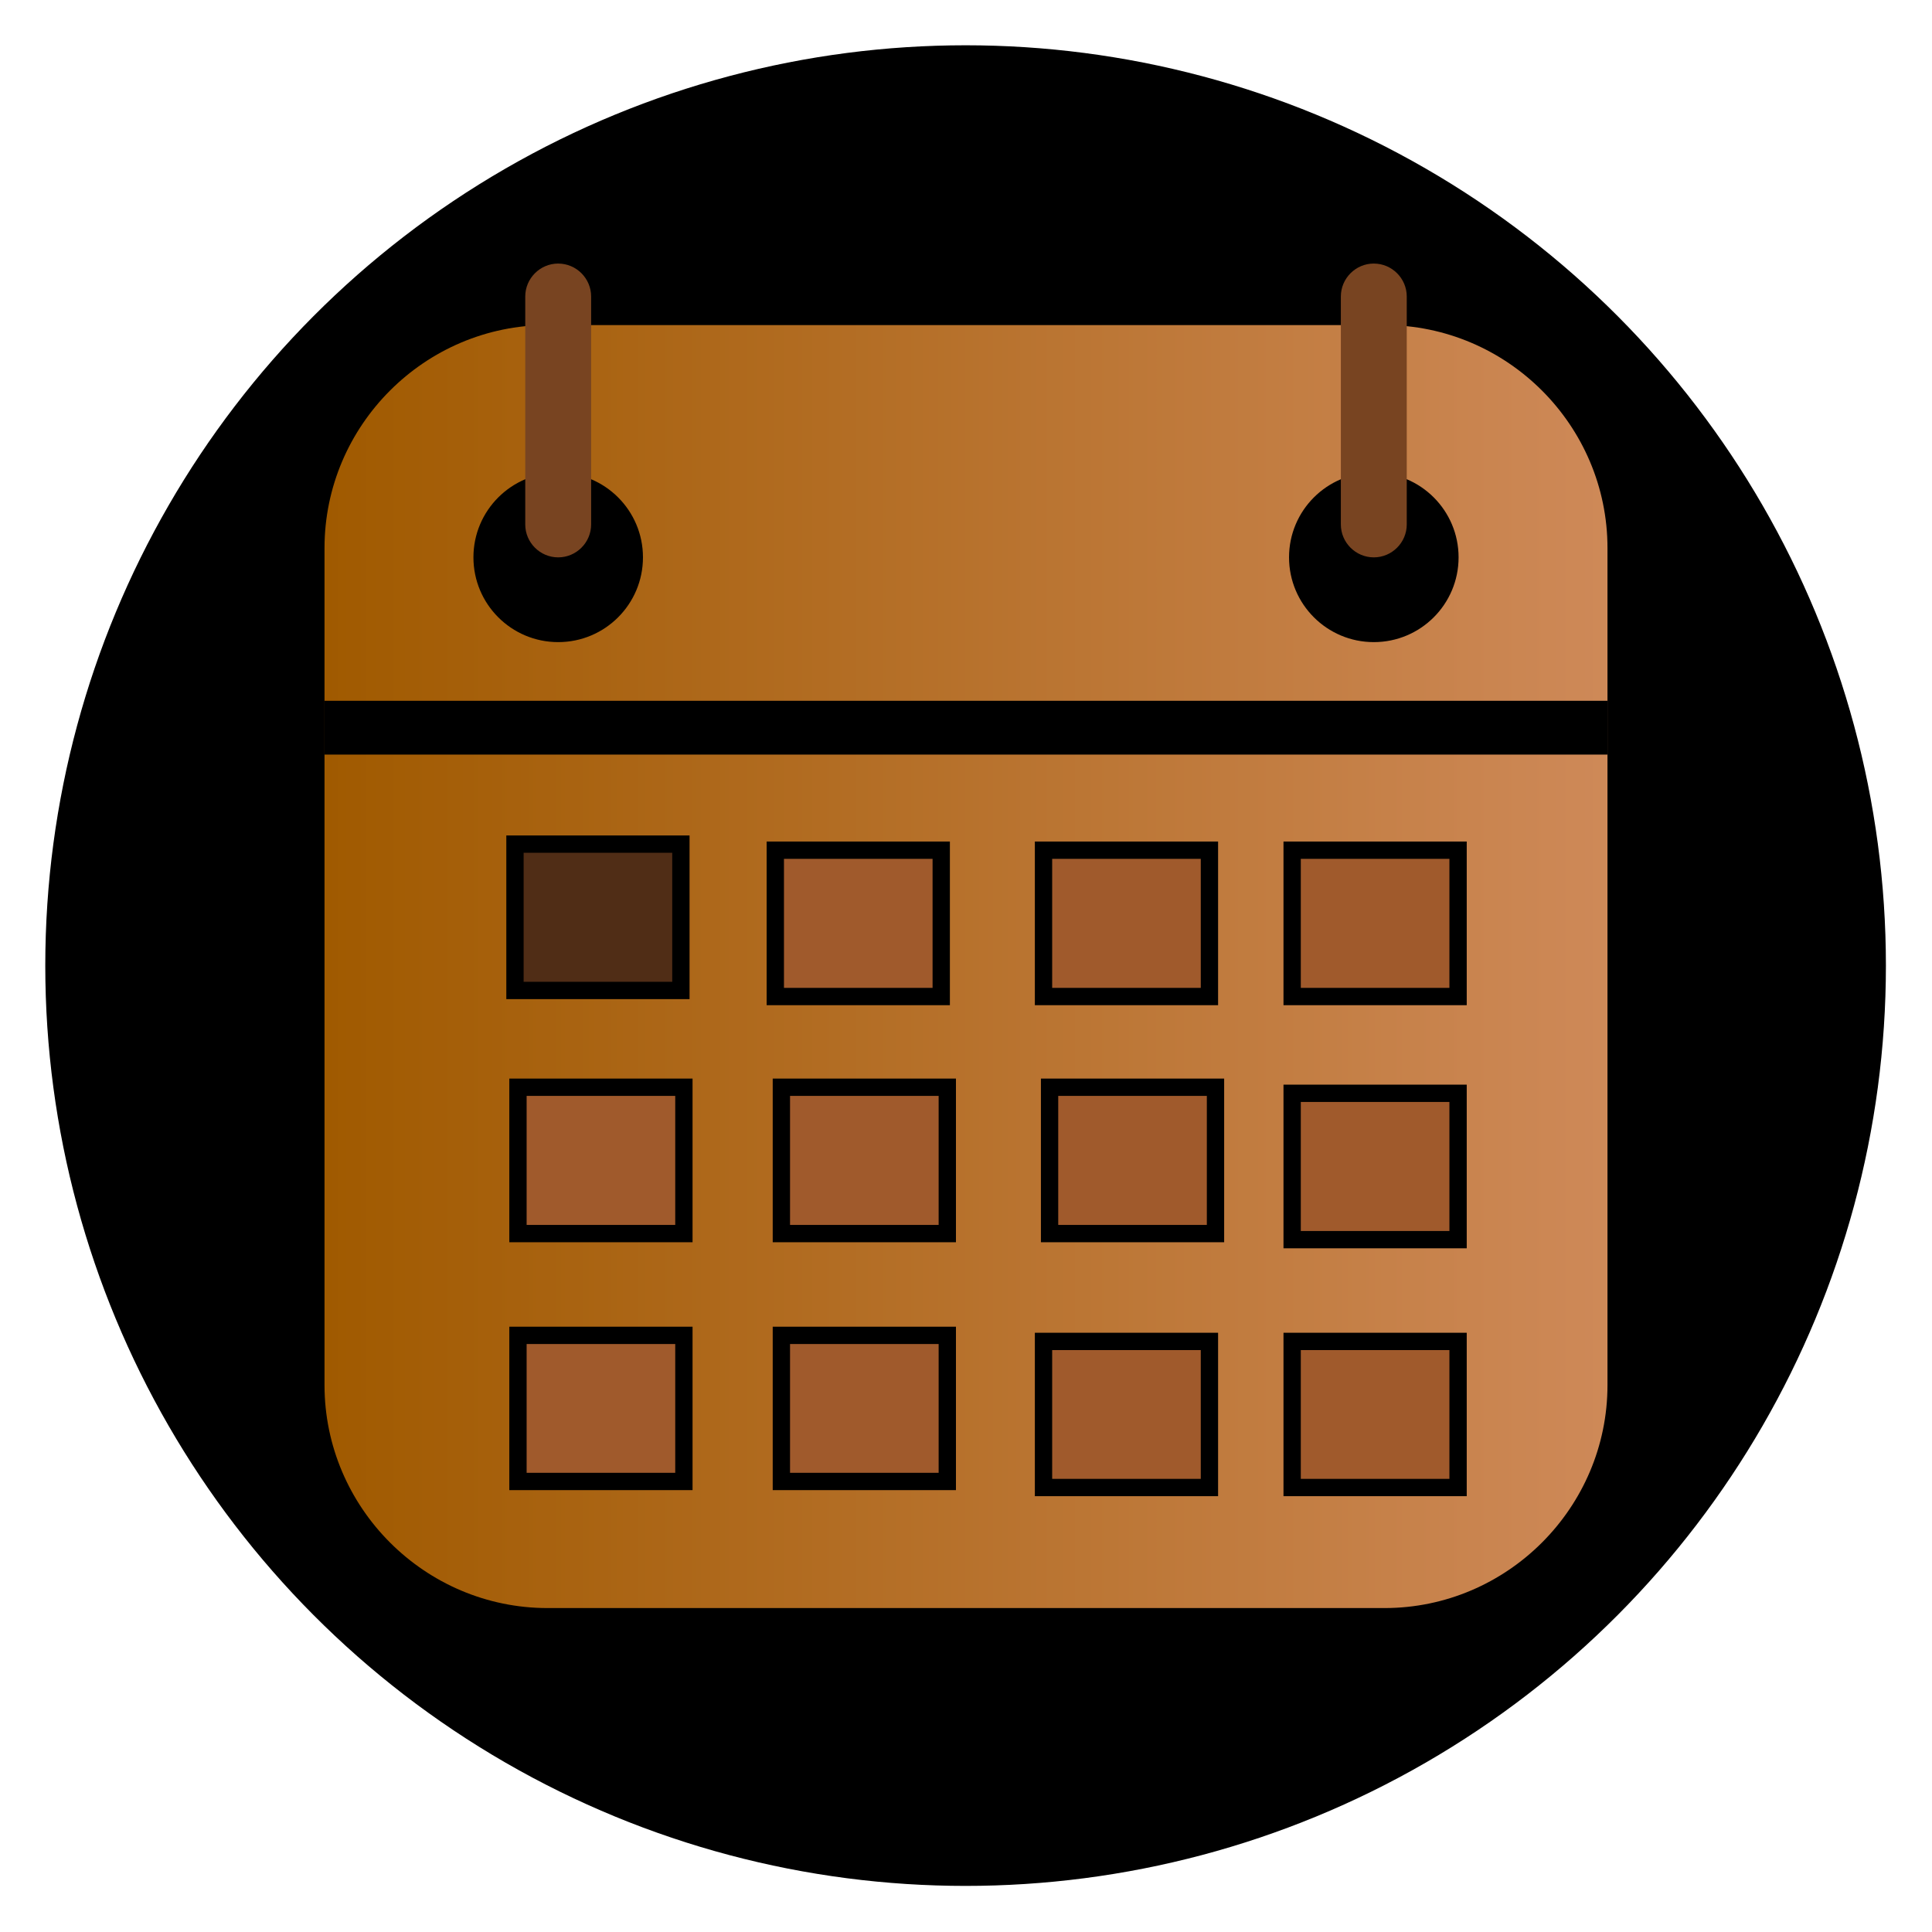 <?xml version="1.0" encoding="UTF-8" standalone="no"?>
<!-- Generator: Adobe Illustrator 19.0.0, SVG Export Plug-In . SVG Version: 6.00 Build 0)  -->

<svg
   version="1.1"
   id="Layer_1"
   x="0px"
   y="0px"
   viewBox="0 0 128 128"
   xml:space="preserve"
   sodipodi:docname="years-10.svg"
   inkscape:version="1.2.1 (9c6d41e410, 2022-07-14, custom)"
   width="128"
   height="128"
   xmlns:inkscape="http://www.inkscape.org/namespaces/inkscape"
   xmlns:sodipodi="http://sodipodi.sourceforge.net/DTD/sodipodi-0.dtd"
   xmlns:xlink="http://www.w3.org/1999/xlink"
   xmlns="http://www.w3.org/2000/svg"
   xmlns:svg="http://www.w3.org/2000/svg"><defs
   id="defs1491"><linearGradient
   inkscape:collect="always"
   id="linearGradient1436"><stop
     style="stop-color:#a05a00;stop-opacity:1;"
     offset="0"
     id="stop1432" /><stop
     style="stop-color:#ce8958;stop-opacity:1;"
     offset="1"
     id="stop1434" /></linearGradient>
	
	

		
		
		
		
		
		
		
		
		
		
		
		
		
		
		
		
	
	
	
	
	
	
	

	
	
	
	
	
	
	
	
	
	

	
	









	
	
	
	
	
	
	
	
	
	
	
	







<linearGradient
   inkscape:collect="always"
   xlink:href="#linearGradient1436"
   id="linearGradient1438"
   x1="24"
   y1="65.918"
   x2="104"
   y2="65.918"
   gradientUnits="userSpaceOnUse"
   gradientTransform="matrix(1.062,0,0,1.062,-4,-6)" /></defs><sodipodi:namedview
   id="namedview1489"
   pagecolor="#ffffff"
   bordercolor="#000000"
   borderopacity="0.25"
   inkscape:showpageshadow="2"
   inkscape:pageopacity="0.0"
   inkscape:pagecheckerboard="0"
   inkscape:deskcolor="#d1d1d1"
   showgrid="false"
   inkscape:zoom="1.7159198"
   inkscape:cx="185.03196"
   inkscape:cy="124.71445"
   inkscape:window-width="938"
   inkscape:window-height="1035"
   inkscape:window-x="966"
   inkscape:window-y="29"
   inkscape:window-maximized="1"
   inkscape:current-layer="Layer_1" />

<g
   id="g1458">
</g>
<g
   id="g1460">
</g>
<g
   id="g1462">
</g>
<g
   id="g1464">
</g>
<g
   id="g1466">
</g>
<g
   id="g1468">
</g>
<g
   id="g1470">
</g>
<g
   id="g1472">
</g>
<g
   id="g1474">
</g>
<g
   id="g1476">
</g>
<g
   id="g1478">
</g>
<g
   id="g1480">
</g>
<g
   id="g1482">
</g>
<g
   id="g1484">
</g>
<g
   id="g1486">
</g>
<g
   id="g1421-9-9"
   style="fill:#000000;fill-opacity:1"
   transform="matrix(0.949,0,0,0.949,3,3)">
		<circle
   style="fill:#000000;fill-opacity:1"
   cx="64.25"
   cy="64.25"
   r="64.25"
   id="circle1419-6-2" />
	</g><path
   style="fill:url(#linearGradient1438);fill-opacity:1;stroke-width:1.147"
   d="m 91.019,21.537 h 0.709 c 8.125,0 14.772,6.647 14.772,14.773 v 55.455 c 0,8.125 -6.648,14.773 -14.772,14.773 H 91.019 V 42.542 c 3.102,0 5.616,-2.514 5.616,-5.616 0,-3.101 -2.513,-5.615 -5.616,-5.615 0,0 0,-9.774 0,-9.774 z m -54.037,0 h 54.037 v 9.774 h -0.001 c -3.101,0 -5.616,2.514 -5.616,5.615 0,3.102 2.516,5.616 5.616,5.616 h 0.001 V 106.538 H 36.982 V 42.542 c 3.101,0 5.616,-2.514 5.616,-5.616 0,-3.101 -2.514,-5.615 -5.616,-5.615 z m -0.708,0 h 0.708 v 9.774 c -3.102,0 -5.616,2.514 -5.616,5.615 0,3.102 2.514,5.616 5.616,5.616 v 63.996 h -0.708 c -8.126,0 -14.774,-6.65 -14.774,-14.773 V 36.31 c 0,-8.126 6.648,-14.773 14.774,-14.773 z"
   id="path1423-4-5" /><path
   style="fill:#784421;fill-opacity:1;stroke-width:1.147"
   d="m 36.982,17.462 v 0 c 1.2,0 2.182,0.982 2.182,2.182 v 15.101 c 0,1.2 -0.982,2.182 -2.182,2.182 h -0.001 c -1.201,0 -2.182,-0.982 -2.182,-2.182 V 19.643 c 0.001,-1.2 0.983,-2.182 2.183,-2.182 z"
   id="path1425-3-9" /><path
   style="fill:#784421;fill-opacity:1;stroke-width:1.147"
   d="m 91.019,17.462 v 0 c 1.201,0 2.182,0.982 2.182,2.182 v 15.101 c 0,1.2 -0.981,2.182 -2.182,2.182 h -0.001 c -1.201,0 -2.183,-0.982 -2.183,-2.182 V 19.643 c 0.001,-1.2 0.983,-2.182 2.184,-2.182 z"
   id="path1427-3-2" /><rect
   x="21.5"
   y="46.429"
   style="fill:#000000;fill-opacity:1;stroke-width:1.147"
   width="85"
   height="3.564"
   id="rect1429-3-2" /><rect
   x="51.366"
   y="56.327"
   style="fill:#a05a2c;fill-opacity:1;stroke:#000000;stroke-width:1.147;stroke-opacity:1"
   width="10.993"
   height="9.696"
   id="rect1431-8-8" /><rect
   x="34.118"
   y="55.925"
   style="fill:#502d16;fill-opacity:1;stroke:#000000;stroke-width:1.147;stroke-opacity:1"
   width="10.993"
   height="9.696"
   id="rect1433-6-9" /><rect
   x="69.135"
   y="56.327"
   style="fill:#a05a2c;fill-opacity:1;stroke:#000000;stroke-width:1.147;stroke-opacity:1"
   width="10.993"
   height="9.696"
   id="rect1435-0-7" /><rect
   x="85.608"
   y="56.327"
   style="fill:#a05a2c;fill-opacity:1;stroke:#000000;stroke-width:1.147;stroke-opacity:1"
   width="10.993"
   height="9.696"
   id="rect1437-4-3" /><rect
   x="51.768"
   y="72.032"
   style="fill:#a05a2c;fill-opacity:1;stroke:#000000;stroke-width:1.147;stroke-opacity:1"
   width="10.993"
   height="9.696"
   id="rect1439-8-6" /><rect
   x="69.537"
   y="72.032"
   style="fill:#a05a2c;fill-opacity:1;stroke:#000000;stroke-width:1.147;stroke-opacity:1"
   width="10.993"
   height="9.696"
   id="rect1441-8-1" /><rect
   x="85.608"
   y="72.434"
   style="fill:#a05a2c;fill-opacity:1;stroke:#000000;stroke-width:1.147;stroke-opacity:1"
   width="10.993"
   height="9.696"
   id="rect1443-8-2" /><rect
   x="51.768"
   y="88.471"
   style="fill:#a05a2c;fill-opacity:1;stroke:#000000;stroke-width:1.147;stroke-opacity:1"
   width="10.993"
   height="9.68"
   id="rect1445-9-9" /><rect
   x="34.317"
   y="72.032"
   style="fill:#a05a2c;fill-opacity:1;stroke:#000000;stroke-width:1.147;stroke-opacity:1"
   width="10.993"
   height="9.696"
   id="rect1447-7-3" /><rect
   x="34.317"
   y="88.471"
   style="fill:#a05a2c;fill-opacity:1;stroke:#000000;stroke-width:1.147;stroke-opacity:1"
   width="10.993"
   height="9.68"
   id="rect1449-7-1" /><rect
   x="69.135"
   y="88.872"
   style="fill:#a05a2c;fill-opacity:1;stroke:#000000;stroke-width:1.147;stroke-opacity:1"
   width="10.993"
   height="9.68"
   id="rect1451-6-9" /><rect
   x="85.608"
   y="88.872"
   style="fill:#a05a2c;fill-opacity:1;stroke:#000000;stroke-width:1.147;stroke-opacity:1"
   width="10.993"
   height="9.68"
   id="rect1453-4-4" /><g
   id="g2205"
   transform="matrix(0.273,0,0,0.273,-482.124,-104.645)">
</g><g
   id="g2207"
   transform="matrix(0.273,0,0,0.273,-482.124,-104.645)">
</g><g
   id="g2209"
   transform="matrix(0.273,0,0,0.273,-482.124,-104.645)">
</g><g
   id="g2211"
   transform="matrix(0.273,0,0,0.273,-482.124,-104.645)">
</g><g
   id="g2213"
   transform="matrix(0.273,0,0,0.273,-482.124,-104.645)">
</g><g
   id="g2215"
   transform="matrix(0.273,0,0,0.273,-482.124,-104.645)">
</g><g
   id="g2217"
   transform="matrix(0.273,0,0,0.273,-482.124,-104.645)">
</g><g
   id="g2219"
   transform="matrix(0.273,0,0,0.273,-482.124,-104.645)">
</g><g
   id="g2221"
   transform="matrix(0.273,0,0,0.273,-482.124,-104.645)">
</g><g
   id="g2223"
   transform="matrix(0.273,0,0,0.273,-482.124,-104.645)">
</g><g
   id="g2225"
   transform="matrix(0.273,0,0,0.273,-482.124,-104.645)">
</g><g
   id="g2227"
   transform="matrix(0.273,0,0,0.273,-482.124,-104.645)">
</g><g
   id="g2229"
   transform="matrix(0.273,0,0,0.273,-482.124,-104.645)">
</g><g
   id="g2231"
   transform="matrix(0.273,0,0,0.273,-482.124,-104.645)">
</g><g
   id="g2233"
   transform="matrix(0.273,0,0,0.273,-482.124,-104.645)">
</g><style
   type="text/css"
   id="style2754">
	.hatch_een{fill:#265AA5;}
	.hatch_twee{fill:#FFC5BB;}
</style><g
   id="g2313"
   transform="matrix(0.187,0,0,0.187,-732.862,1313.67)">
</g><g
   id="g2315"
   transform="matrix(0.187,0,0,0.187,-732.862,1313.67)">
</g><g
   id="g2317"
   transform="matrix(0.187,0,0,0.187,-732.862,1313.67)">
</g><g
   id="g2319"
   transform="matrix(0.187,0,0,0.187,-732.862,1313.67)">
</g><g
   id="g2321"
   transform="matrix(0.187,0,0,0.187,-732.862,1313.67)">
</g><g
   id="g2323"
   transform="matrix(0.187,0,0,0.187,-732.862,1313.67)">
</g><g
   id="g2325"
   transform="matrix(0.187,0,0,0.187,-732.862,1313.67)">
</g><g
   id="g2327"
   transform="matrix(0.187,0,0,0.187,-732.862,1313.67)">
</g><g
   id="g2329"
   transform="matrix(0.187,0,0,0.187,-732.862,1313.67)">
</g><g
   id="g2331"
   transform="matrix(0.187,0,0,0.187,-732.862,1313.67)">
</g><g
   id="g2333"
   transform="matrix(0.187,0,0,0.187,-732.862,1313.67)">
</g><g
   id="g2335"
   transform="matrix(0.187,0,0,0.187,-732.862,1313.67)">
</g><g
   id="g2337"
   transform="matrix(0.187,0,0,0.187,-732.862,1313.67)">
</g><g
   id="g2339"
   transform="matrix(0.187,0,0,0.187,-732.862,1313.67)">
</g><g
   id="g2341"
   transform="matrix(0.187,0,0,0.187,-732.862,1313.67)">
</g></svg>

